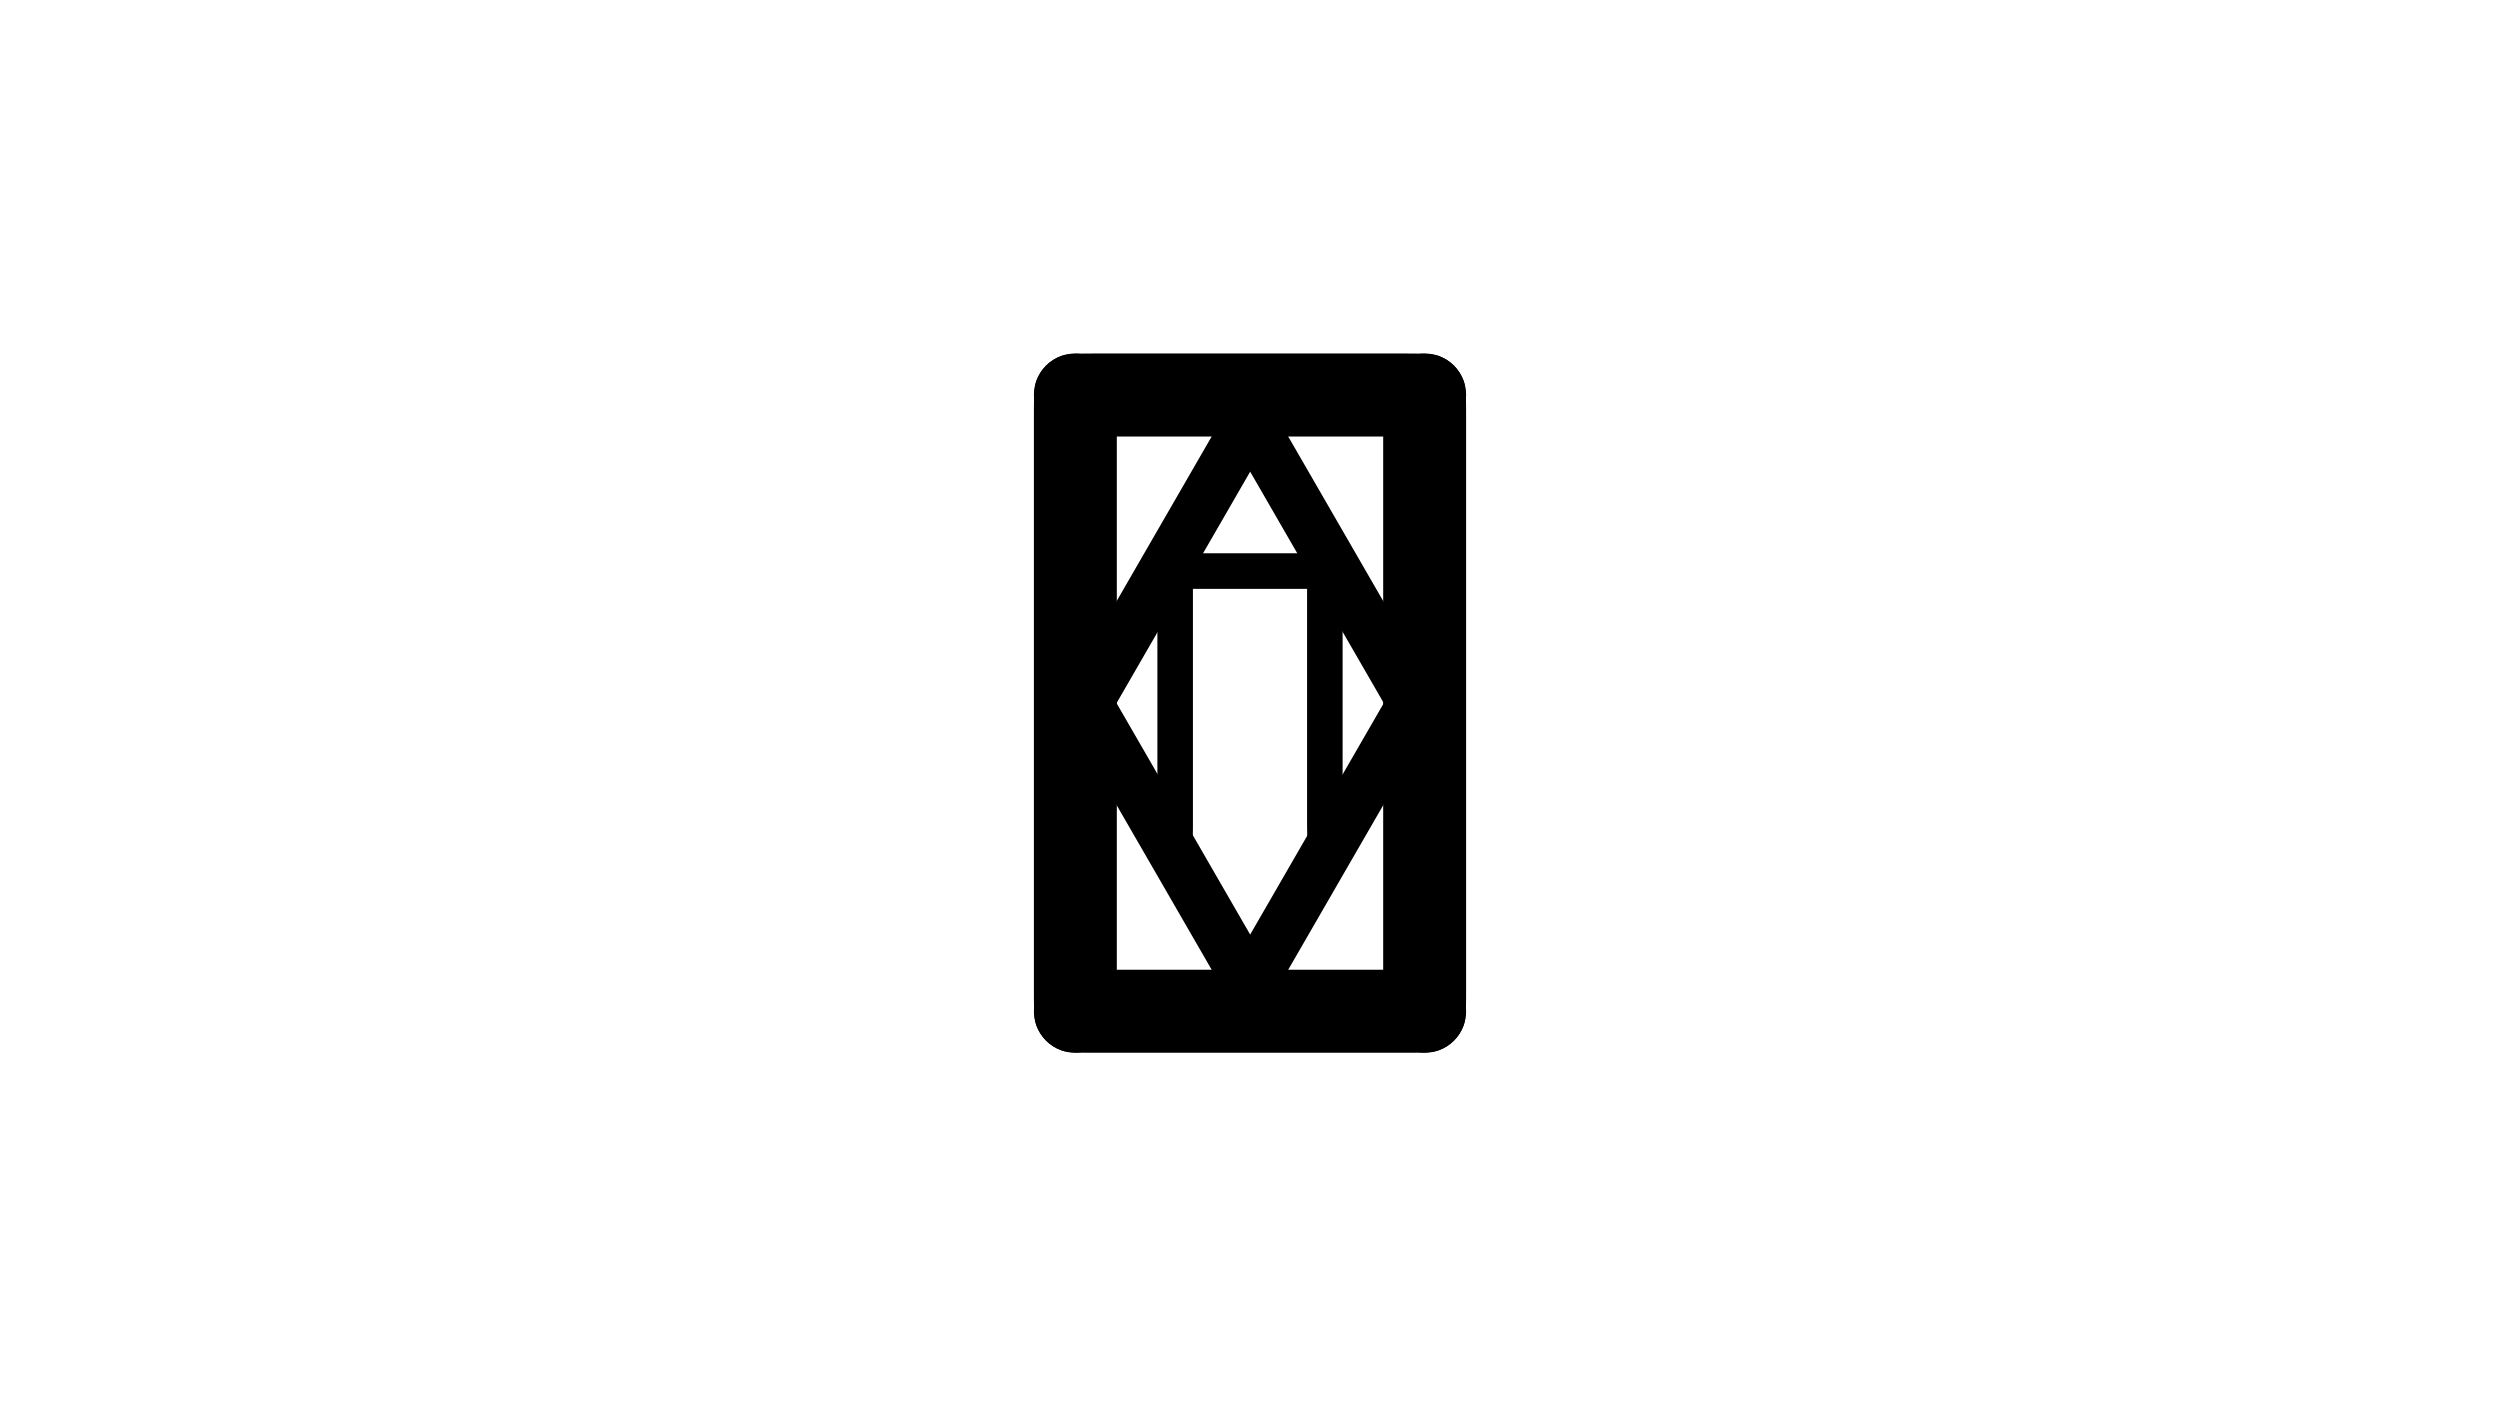 <svg xmlns="http://www.w3.org/2000/svg" xmlns:xlink="http://www.w3.org/1999/xlink" version="1.1" width="1920" height="1080" viewBox="0 0 1920 1080">
<rect x="0" y="0" width="1920" height="1080" fill="#808080" stroke="none"/>
<defs>
<clipPath id="clip_10">
<path transform="matrix(1,0,0,-1,0,1080)" d="M0 0H1920V1080H0Z"/>
</clipPath>
</defs>
<g clip-path="url(#clip_10)">
<path transform="matrix(1,0,0,-1,0,1080)" d="M0 1080H1920V0H0Z" fill="#ffffff"/>
<path transform="matrix(1,0,0,-1,0,1080)" d="M825.872 808.525C829.587 808.525 833.273 807.875 836.763 806.605 845.608 803.385 852.576 796.418 855.795 787.573 857.715 782.028 857.715 773.71 857.715 759.847V320.153C857.715 306.29 857.715 297.972 855.795 292.427 852.576 283.582 845.608 276.615 836.763 273.396 833.273 272.125 829.587 271.475 825.872 271.475 822.158 271.475 818.472 272.125 814.981 273.396 806.136 276.615 799.168 283.582 795.949 292.427 794.029 297.972 794.029 306.29 794.029 320.153V759.847C794.029 773.71 794.029 782.028 795.949 787.573 799.168 796.418 806.136 803.385 814.981 806.605 818.472 807.875 822.158 808.525 825.872 808.525ZM825.872 808.525"/>
<path transform="matrix(1,0,0,-1,0,1080)" d="M842.707 335.244H1077.293C1091.157 335.244 1099.475 335.244 1105.021 333.322 1113.864 330.103 1120.831 323.137 1124.05 314.293 1125.322 310.806 1125.971 307.078 1125.971 303.359 1125.971 299.64 1125.322 295.913 1124.05 292.425 1120.831 283.582 1113.864 276.615 1105.021 273.397 1099.475 271.475 1091.157 271.475 1077.293 271.475H842.707C828.843 271.475 820.524 271.475 814.979 273.397 806.135 276.615 799.169 283.582 795.95 292.425 794.678 295.913 794.029 299.64 794.029 303.359 794.029 307.078 794.678 310.806 795.95 314.293 799.169 323.137 806.135 330.103 814.979 333.322 820.524 335.244 828.843 335.244 842.707 335.244ZM842.707 335.244"/>
<path transform="matrix(1,0,0,-1,0,1080)" d="M1094.128 808.525C1097.842 808.525 1101.528 807.875 1105.019 806.605 1113.864 803.385 1120.831 796.418 1124.051 787.573 1125.971 782.028 1125.971 773.71 1125.971 759.847V320.153C1125.971 306.29 1125.971 297.972 1124.051 292.427 1120.831 283.582 1113.864 276.615 1105.019 273.396 1101.528 272.125 1097.842 271.475 1094.128 271.475 1090.413 271.475 1086.727 272.125 1083.237 273.396 1074.392 276.615 1067.424 283.582 1064.205 292.427 1062.285 297.972 1062.285 306.29 1062.285 320.153V759.847C1062.285 773.71 1062.285 782.028 1064.205 787.573 1067.424 796.418 1074.392 803.385 1083.237 806.605 1086.727 807.875 1090.413 808.525 1094.128 808.525ZM1094.128 808.525"/>
<path transform="matrix(1,0,0,-1,0,1080)" d="M842.707 808.525H1077.293C1091.157 808.525 1099.475 808.525 1105.021 806.603 1113.864 803.385 1120.831 796.418 1124.05 787.575 1125.322 784.087 1125.971 780.36 1125.971 776.641 1125.971 772.922 1125.322 769.194 1124.05 765.707 1120.831 756.863 1113.864 749.897 1105.021 746.678 1099.475 744.756 1091.157 744.756 1077.293 744.756H842.707C828.843 744.756 820.524 744.756 814.979 746.678 806.135 749.897 799.169 756.863 795.95 765.707 794.678 769.194 794.029 772.922 794.029 776.641 794.029 780.36 794.678 784.087 795.95 787.575 799.169 796.418 806.135 803.385 814.979 806.603 820.524 808.525 828.843 808.525 842.707 808.525ZM842.707 808.525"/>
<path transform="matrix(1,0,0,-1,0,1080)" d="M971.814 737.977 857.122 539.325C852.865 531.951 850.311 527.527 847.587 525.168 843.158 521.451 837.312 519.885 831.619 520.889 829.372 521.285 827.212 522.071 825.236 523.212 823.26 524.353 821.499 525.83 820.033 527.578 816.317 532.007 814.75 537.853 815.754 543.546 816.436 547.085 818.99 551.509 823.247 558.883L937.939 757.535C942.196 764.909 944.75 769.333 947.475 771.692 951.903 775.409 957.749 776.975 963.442 775.971 965.689 775.575 967.849 774.789 969.825 773.648 971.801 772.507 973.562 771.029 975.029 769.282 978.745 764.853 980.311 759.007 979.307 753.314 978.626 749.775 976.071 745.351 971.814 737.977ZM971.814 737.977"/>
<path transform="matrix(1,0,0,-1,0,1080)" d="M948.276 738.27 1063.197 539.222C1067.421 531.904 1069.956 527.514 1072.66 525.173 1077.054 521.485 1082.855 519.931 1088.505 520.927 1090.735 521.32 1092.878 522.1 1094.839 523.232 1096.8 524.364 1098.547 525.83 1100.002 527.565 1103.69 531.96 1105.244 537.76 1104.248 543.41 1103.572 546.922 1101.037 551.313 1096.813 558.63L981.892 757.678C977.667 764.995 975.133 769.386 972.429 771.727 968.034 775.415 962.233 776.97 956.584 775.973 954.354 775.58 952.211 774.8 950.25 773.668 948.289 772.536 946.542 771.07 945.086 769.335 941.399 764.941 939.844 759.14 940.841 753.49 941.517 749.978 944.052 745.587 948.276 738.27ZM948.276 738.27"/>
<path transform="matrix(1,0,0,-1,0,1080)" d="M971.814 342.023 857.122 540.675C852.865 548.048 850.311 552.473 847.587 554.832 843.158 558.549 837.312 560.115 831.619 559.111 829.372 558.715 827.212 557.929 825.236 556.788 823.26 555.647 821.499 554.169 820.033 552.422 816.317 547.993 814.75 542.147 815.754 536.454 816.436 532.915 818.99 528.49 823.247 521.117L937.939 322.465C942.196 315.091 944.75 310.667 947.475 308.308 951.903 304.591 957.749 303.025 963.442 304.029 965.689 304.425 967.849 305.211 969.825 306.352 971.801 307.493 973.562 308.971 975.029 310.718 978.745 315.147 980.311 320.993 979.307 326.686 978.626 330.225 976.071 334.649 971.814 342.023ZM971.814 342.023"/>
<path transform="matrix(1,0,0,-1,0,1080)" d="M948.276 341.73 1063.197 540.778C1067.421 548.095 1069.956 552.486 1072.66 554.827 1077.054 558.515 1082.855 560.069 1088.505 559.073 1090.735 558.68 1092.878 557.9 1094.839 556.768 1096.8 555.636 1098.547 554.169 1100.002 552.435 1103.69 548.04 1105.244 542.24 1104.248 536.59 1103.572 533.078 1101.037 528.687 1096.813 521.37L981.892 322.322C977.667 315.004 975.133 310.614 972.429 308.272 968.034 304.585 962.233 303.031 956.583 304.027 954.354 304.42 952.21 305.2 950.25 306.332 948.289 307.464 946.542 308.93 945.086 310.665 941.399 315.059 939.844 320.86 940.841 326.51 941.517 330.022 944.051 334.413 948.276 341.73ZM948.276 341.73"/>
<path transform="matrix(1,0,0,-1,0,1080)" d="M902.521 655.074C904.112 655.074 905.692 654.796 907.188 654.251 910.978 652.871 913.964 649.886 915.344 646.095 916.167 643.719 916.167 640.154 916.167 634.214V445.786C916.167 439.846 916.167 436.281 915.344 433.905 913.964 430.114 910.978 427.128 907.188 425.749 905.692 425.204 904.112 424.926 902.521 424.926 900.929 424.926 899.349 425.204 897.853 425.749 894.063 427.128 891.077 430.114 889.697 433.905 888.875 436.281 888.875 439.846 888.875 445.786V634.214C888.875 640.154 888.875 643.719 889.697 646.095 891.077 649.886 894.063 652.871 897.853 654.251 899.349 654.796 900.929 655.074 902.521 655.074ZM902.521 655.074"/>
<path transform="matrix(1,0,0,-1,0,1080)" d="M1017.479 655.074C1019.071 655.074 1020.651 654.796 1022.147 654.251 1025.937 652.871 1028.923 649.886 1030.303 646.095 1031.126 643.719 1031.126 640.154 1031.126 634.214V445.786C1031.126 439.846 1031.126 436.281 1030.303 433.905 1028.923 430.114 1025.937 427.128 1022.147 425.749 1020.651 425.204 1019.071 424.926 1017.479 424.926 1015.888 424.926 1014.308 425.204 1012.812 425.749 1009.022 427.128 1006.036 430.114 1004.656 433.905 1003.833 436.281 1003.833 439.846 1003.833 445.786V634.214C1003.833 640.154 1003.833 643.719 1004.656 646.095 1006.036 649.886 1009.022 652.871 1012.812 654.251 1014.308 654.796 1015.888 655.074 1017.479 655.074ZM1017.479 655.074"/>
<path transform="matrix(1,0,0,-1,0,1080)" d="M909.735 655.074H1010.265C1016.206 655.074 1019.771 655.074 1022.147 654.251 1025.937 652.871 1028.923 649.886 1030.302 646.096 1030.847 644.602 1031.126 643.004 1031.126 641.41 1031.126 639.817 1030.847 638.219 1030.302 636.725 1028.923 632.935 1025.937 629.949 1022.147 628.57 1019.771 627.747 1016.206 627.747 1010.265 627.747H909.735C903.794 627.747 900.229 627.747 897.852 628.57 894.063 629.949 891.077 632.935 889.698 636.725 889.153 638.219 888.875 639.817 888.875 641.41 888.875 643.004 889.153 644.602 889.698 646.096 891.077 649.886 894.063 652.871 897.852 654.251 900.229 655.074 903.794 655.074 909.735 655.074ZM909.735 655.074"/>
</g>
</svg>
